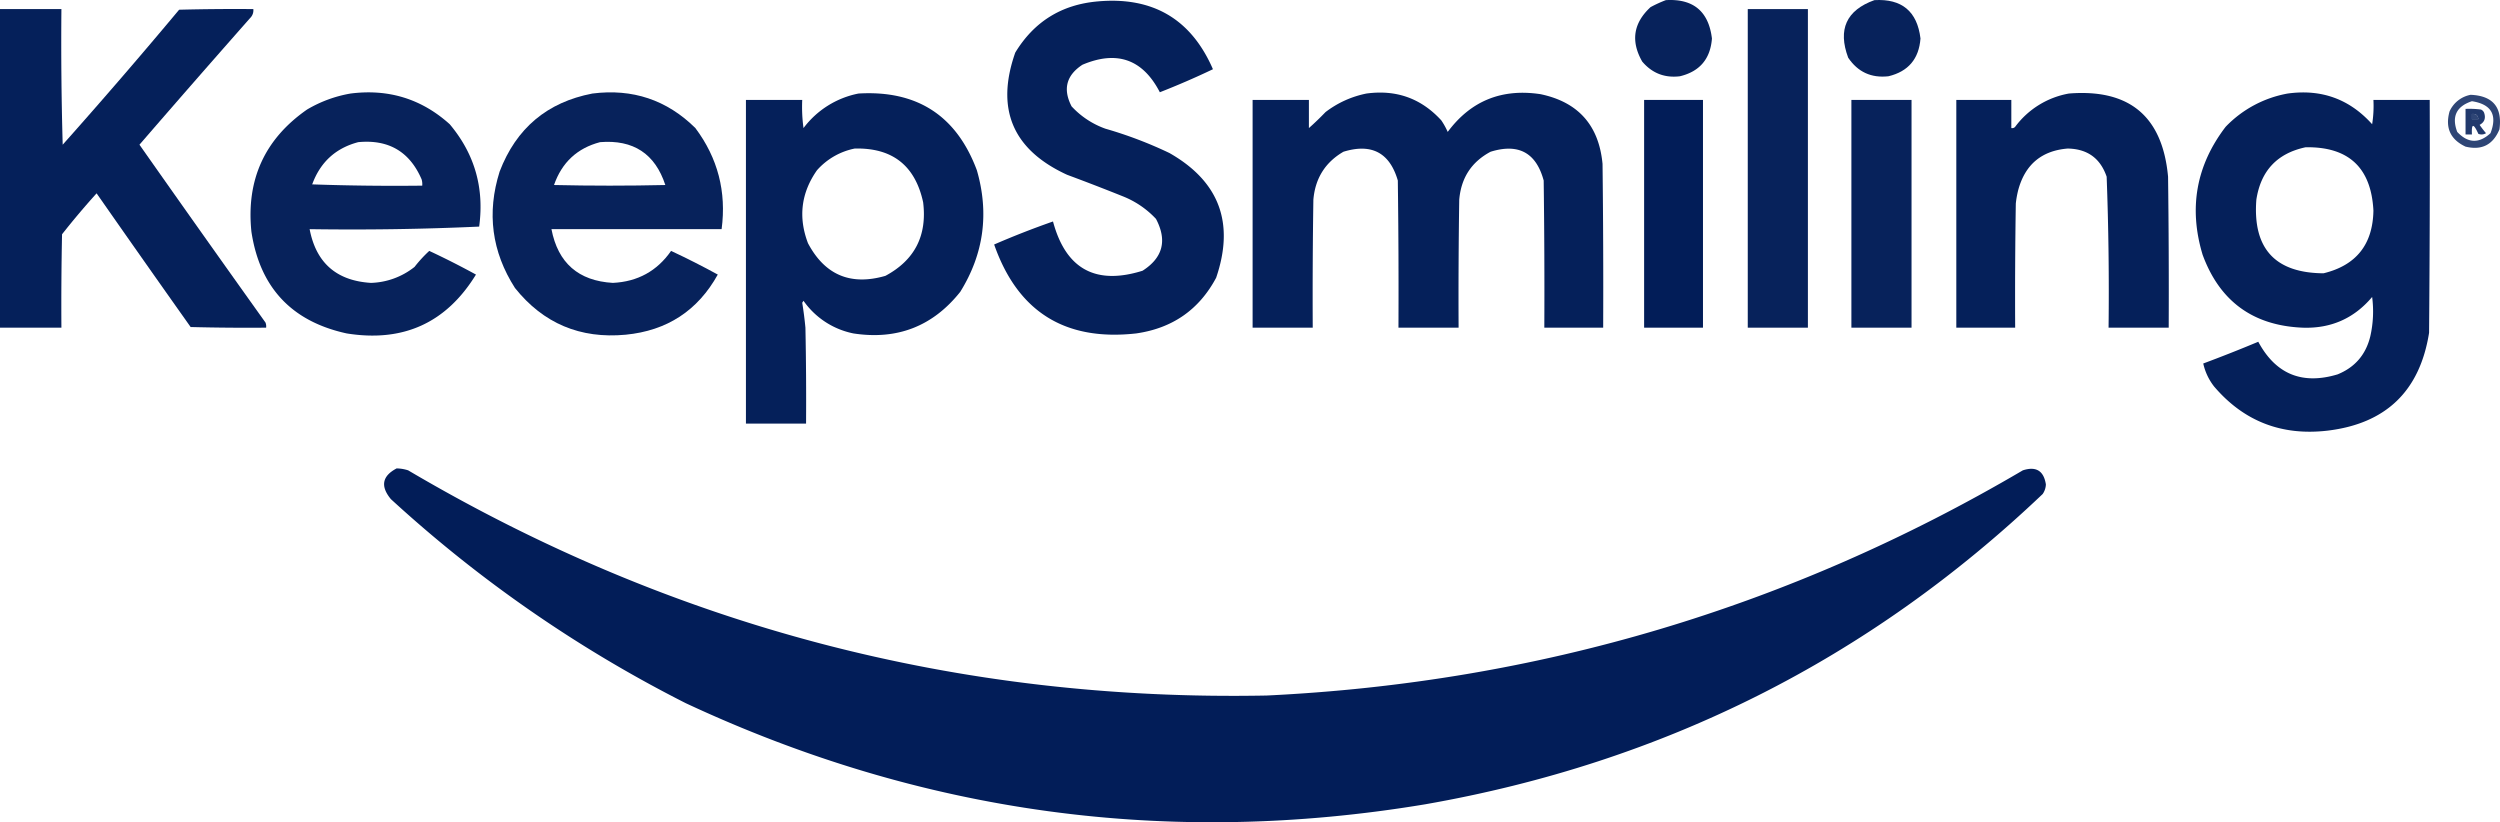 <svg xmlns="http://www.w3.org/2000/svg" viewBox="0 0 1953.93 642.65"><defs><style>.cls-1,.cls-10,.cls-11,.cls-12,.cls-13,.cls-2,.cls-3,.cls-4,.cls-5,.cls-6,.cls-7,.cls-8,.cls-9{fill:#001c57;fill-rule:evenodd;isolation:isolate;}.cls-1{opacity:0.97;}.cls-2{opacity:0.97;}.cls-3{opacity:0.98;}.cls-4{opacity:0.98;}.cls-5{opacity:0.97;}.cls-6{opacity:0.97;}.cls-7{opacity:0.98;}.cls-8{opacity:0.98;}.cls-9{opacity:0.82;}.cls-10{opacity:0.99;}.cls-11{opacity:0.97;}.cls-12{opacity:0.87;}.cls-13{opacity:0.99;}</style></defs><g id="Capa_2" data-name="Capa 2"><g id="Capa_1-2" data-name="Capa 1"><path class="cls-1" d="M1302,.1q32.14-1.84,36,30-1.82,23.9-25,29.5-17.88,2.2-29.5-11.5-13.62-23.89,6.5-42.5A96.07,96.07,0,0,1,1302,.1Z"/><path class="cls-2" d="M1465,.1q32.16-1.83,36,30-1.82,23.9-25,29.5-20.19,2.28-31.5-14.5Q1432.1,11.93,1465,.1Z"/><path class="cls-3" d="M858,1.1q64.49-5.77,90,53-20.28,9.69-41.5,18-20-38.65-60.5-21.5-18.88,12.34-8.5,32.5A66.31,66.31,0,0,0,864,100.6a323,323,0,0,1,50,19q58.44,33.28,36.5,97.5-20,37.43-62.5,43.5-83.41,9.31-111-69.5,22.69-9.85,46-18,14.94,55.72,70,38.5,23.82-15.22,10.5-40.5A71.36,71.36,0,0,0,878,153.6q-21.88-8.79-44-17-63.78-29.31-40.5-95.5Q815.58,4.79,858,1.1Z"/><path class="cls-4" d="M0,7.1H48q-.49,53,1,106,46.31-52,91-105.5,29-.75,58-.5a8.5,8.5,0,0,1-2.5,7Q152,63.38,109,113.1q49,69.71,98.5,139a8.39,8.39,0,0,1,.5,4q-29.5.25-59-.5-36.93-52.11-73.5-104.5-14.07,15.57-27,32-.75,36.5-.5,73H0Z"/><path class="cls-5" d="M1366,7.1h47v249h-47Z"/><path class="cls-6" d="M274,73.1q44.55-5.68,77.5,24,29.17,34.7,23,80-65.92,3-132.5,2,7.56,39.54,48,42a57.46,57.46,0,0,0,34-12.5,102.94,102.94,0,0,1,11.5-12.5q18.58,8.67,36.5,18.5-34.77,56.63-101,46-64.58-14.07-74.5-79.5-6.24-60.85,43.5-95.5A100,100,0,0,1,274,73.1Zm6,38q35.5-3.39,49.5,29a13,13,0,0,1,.5,5q-43,.5-86-1Q253.54,118.06,280,111.1Z"/><path class="cls-5" d="M463,73.1q47.13-6,80.5,27,26.29,35.13,20.5,79H431q7.62,39.63,48,42,29.08-1.41,45.5-25,18.66,8.72,36.5,18.5-23.5,42.29-72,47-53.29,5-86.5-36.5-27.25-42.57-12-91Q409.92,83.31,463,73.1Zm6,38q39-3.16,51,33.5-43.5,1-87,0Q442.23,118.13,469,111.1Z"/><path class="cls-3" d="M671,73.1q68.63-4.06,92.5,60,14.58,50.58-13,95-32.18,40.4-83.5,32.5a62.74,62.74,0,0,1-39-25.5l-1,1.5q1.57,9.69,2.5,19.5.75,37.5.5,75H583V78.1h44a121.68,121.68,0,0,0,1,22A70.7,70.7,0,0,1,671,73.1Zm-3,43q44.16-1.08,53.5,42,4.83,39.1-29.5,57.5-40.74,11.76-60.5-25.5-11.58-30.45,7-57A53.3,53.3,0,0,1,668,116.1Z"/><path class="cls-7" d="M1068,73.1q34.95-4.77,58.5,21a58.88,58.88,0,0,1,5,9q27-36.36,72.5-29.5,44.24,9.24,48.5,54.5.75,64,.5,128h-46q.26-57.49-.5-115-8.79-32.64-41.5-22.5-22.32,11.88-24.5,37.5-.75,50-.5,100h-47q.26-57.49-.5-115-9.52-32.64-42.5-22.5-21.37,12.45-23.5,37.5-.75,50-.5,100H979V78.1h44v22q6.52-5.76,13-12.5A77.52,77.52,0,0,1,1068,73.1Z"/><path class="cls-4" d="M1617,73.1q71-5.68,77.5,65,.75,59,.5,118h-47q.7-59.06-1.5-118-7.41-21.64-30.5-22-30.29,2.52-38.5,32a74.64,74.64,0,0,0-2,11q-.75,48.5-.5,97h-46V78.1h43v22a3.08,3.08,0,0,0,3-1A66.87,66.87,0,0,1,1617,73.1Z"/><path class="cls-8" d="M1788,73.1q39.59-5.47,66,24a90.85,90.85,0,0,0,1-19h44q.26,91-.5,182-10.83,68.32-79.5,76.5-53.74,6.22-88.5-34.5a44.76,44.76,0,0,1-8.5-18q21.62-8.06,43-17,20.46,38,62,25.5,20.24-8.24,25.5-29.5a87.38,87.38,0,0,0,1.5-31q-21.23,25.23-54.5,24-58-2.52-78-57-16.53-54.82,18-100A89,89,0,0,1,1788,73.1Zm14,42q50.4-.84,53,49.5-.7,39.69-39,49-56.87-.37-52.5-57.5Q1768.66,122.2,1802,115.1Z"/><path class="cls-9" d="M1931,74.1q26.07,1.13,22.5,27-7.5,18.12-26.5,13.5-17.8-8.37-12.5-27.5A22.57,22.57,0,0,1,1931,74.1Zm1,5q22.79,3.59,14.5,25-13.44,12.36-26-1Q1913.75,85.09,1932,79.1Zm0,10c3.09-.3,4.75,1,5,4h-5Z"/><path class="cls-10" d="M1285,78.1h46v178h-46Z"/><path class="cls-11" d="M1447,78.1h47v178h-47Z"/><path class="cls-12" d="M1927,85.1a73,73,0,0,1,12,.5,4.58,4.58,0,0,1,2.5,2.5q2.19,6.42-3.5,9.5a73.3,73.3,0,0,0,5,6.5,6.54,6.54,0,0,1-6,.5q-5.68-12.59-5,.5h-5Zm5,4v4h5C1936.75,90.13,1935.09,88.8,1932,89.1Z"/><path class="cls-13" d="M310,366.1a30.64,30.64,0,0,1,9,1.5q310.28,183,671,176,317.6-15.26,591-176,15.51-5,18,11a14.07,14.07,0,0,1-2.5,7.5Q1393,579.75,1114,628.6q-301.35,50.21-578-79A1025,1025,0,0,1,305.5,390.1Q293,375,310,366.1Z"/></g></g></svg>